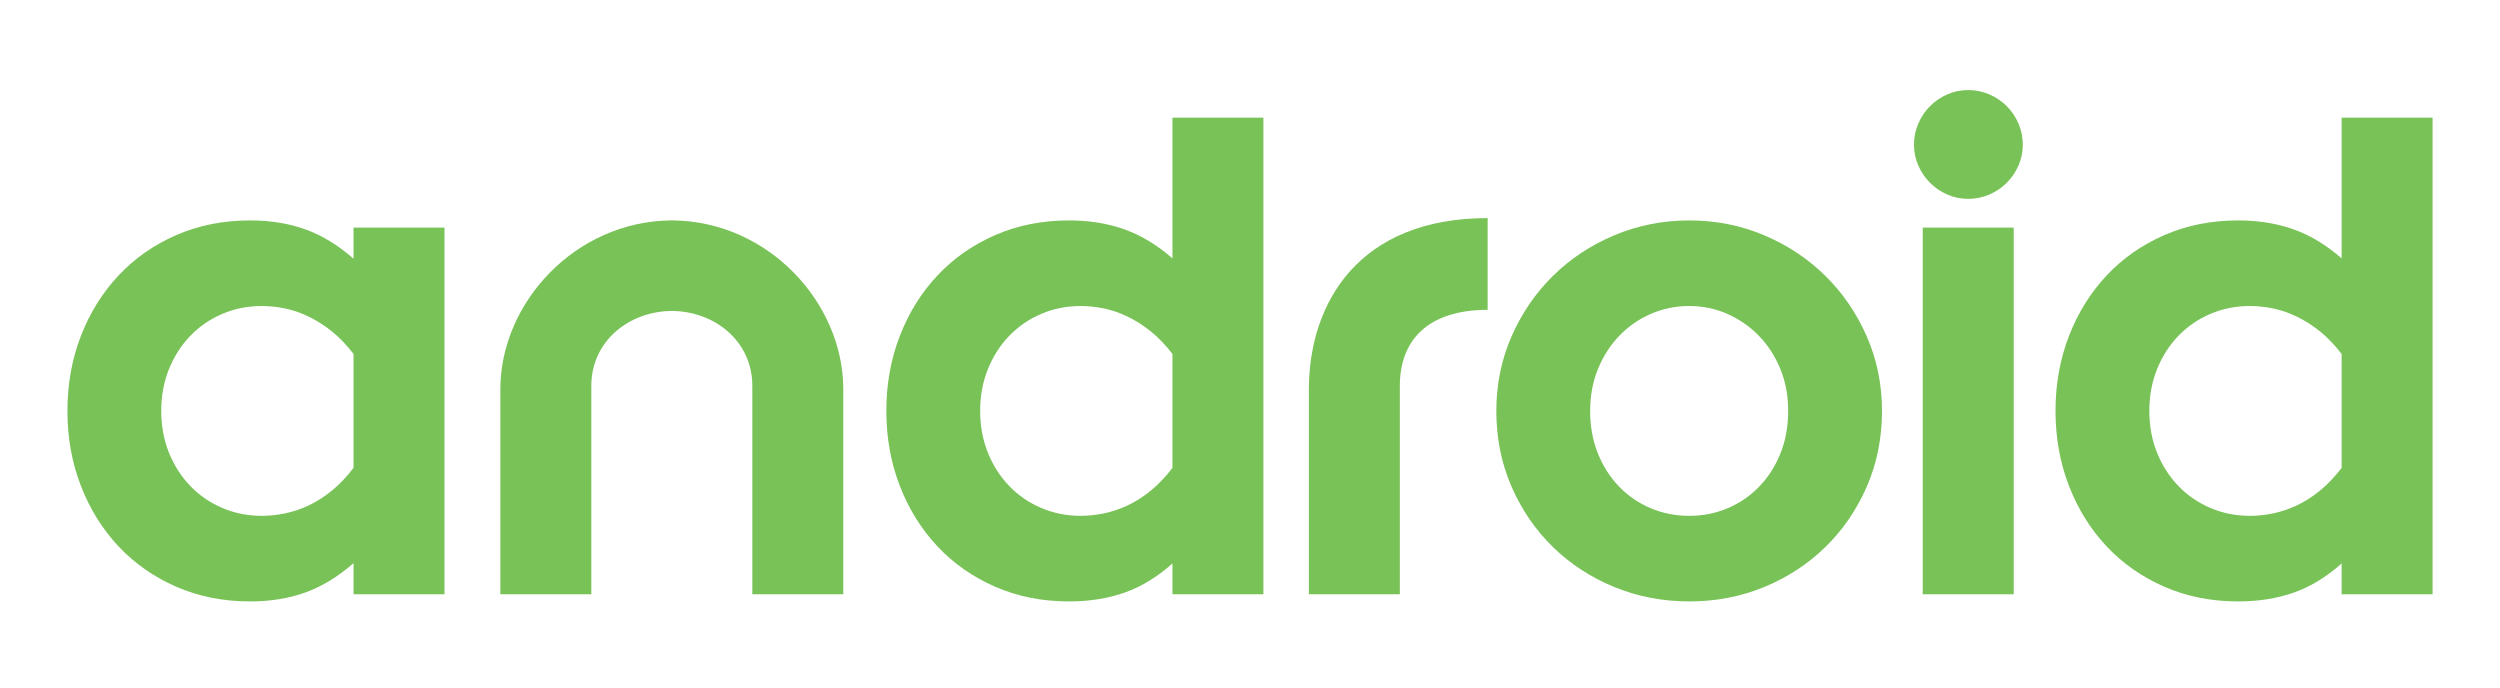 <svg xmlns="http://www.w3.org/2000/svg" fill="none" aria-hidden="true" viewBox="0 0 207 57"><g id="Android (Old)"><g id="Group"><g id="Union"><path fill="#78C257" d="M162.969 16.466C162.358 16.466 161.782 16.347 161.238 16.109C160.695 15.87 160.218 15.546 159.808 15.136C159.398 14.726 159.074 14.25 158.836 13.706C158.597 13.163 158.478 12.586 158.478 11.976C158.478 11.366 158.597 10.784 158.836 10.231C159.074 9.678 159.398 9.197 159.808 8.787C160.218 8.377 160.695 8.053 161.238 7.814C161.782 7.576 162.358 7.457 162.969 7.457C163.579 7.457 164.16 7.576 164.713 7.814C165.266 8.053 165.748 8.377 166.158 8.787C166.567 9.197 166.892 9.678 167.13 10.231C167.368 10.784 167.487 11.366 167.487 11.976C167.487 12.586 167.368 13.163 167.13 13.706C166.892 14.25 166.567 14.726 166.158 15.136C165.748 15.546 165.266 15.87 164.713 16.109C164.16 16.347 163.579 16.466 162.969 16.466Z"/><path fill="#78C257" fill-rule="evenodd" d="M73.389 34.024C73.389 31.81 73.759 29.745 74.501 27.828C75.242 25.91 76.28 24.24 77.614 22.817C78.948 21.393 80.544 20.277 82.402 19.466C84.26 18.656 86.296 18.251 88.51 18.251C90.19 18.251 91.722 18.498 93.106 18.992C94.489 19.486 95.814 20.287 97.079 21.393V9.741H104.61V49.205H97.079V46.655C95.814 47.782 94.489 48.587 93.106 49.071C91.722 49.556 90.19 49.798 88.51 49.798C86.296 49.798 84.26 49.393 82.402 48.582C80.544 47.772 78.948 46.655 77.614 45.232C76.28 43.809 75.242 42.138 74.501 40.221C73.759 38.304 73.389 36.238 73.389 34.024ZM89.488 42.712C90.081 42.712 90.704 42.647 91.356 42.519C92.009 42.39 92.666 42.173 93.328 41.867C93.99 41.56 94.638 41.15 95.27 40.636C95.903 40.122 96.505 39.49 97.079 38.739V29.31C96.505 28.559 95.903 27.931 95.27 27.427C94.638 26.923 93.99 26.513 93.328 26.197C92.666 25.881 92.009 25.658 91.356 25.53C90.704 25.401 90.081 25.337 89.488 25.337C88.322 25.337 87.23 25.554 86.212 25.989C85.194 26.424 84.31 27.032 83.558 27.813C82.807 28.593 82.219 29.513 81.794 30.57C81.369 31.628 81.157 32.779 81.157 34.024C81.157 35.27 81.369 36.421 81.794 37.478C82.219 38.536 82.807 39.455 83.558 40.236C84.31 41.017 85.194 41.624 86.212 42.059C87.23 42.494 88.322 42.712 89.488 42.712Z" clip-rule="evenodd"/><path fill="#78C257" fill-rule="evenodd" d="M6.695 27.827C5.953 29.745 5.583 31.81 5.583 34.024C5.583 36.238 5.953 38.304 6.695 40.221C7.436 42.138 8.474 43.809 9.808 45.232C11.142 46.655 12.738 47.772 14.596 48.582C16.454 49.392 18.49 49.798 20.704 49.798C22.384 49.798 23.911 49.551 25.285 49.056C26.659 48.562 27.988 47.752 29.273 46.625V49.205H36.804V18.844H29.273V21.423C27.988 20.296 26.659 19.486 25.285 18.992C23.911 18.498 22.384 18.251 20.704 18.251C18.49 18.251 16.454 18.656 14.596 19.466C12.738 20.277 11.142 21.393 9.808 22.817C8.474 24.24 7.436 25.91 6.695 27.827ZM23.55 42.519C22.898 42.647 22.275 42.712 21.682 42.712C20.516 42.712 19.424 42.494 18.406 42.059C17.388 41.624 16.504 41.017 15.752 40.236C15.001 39.455 14.413 38.536 13.988 37.478C13.563 36.421 13.351 35.27 13.351 34.024C13.351 32.779 13.563 31.628 13.988 30.57C14.413 29.512 15.001 28.593 15.752 27.813C16.504 27.032 17.388 26.424 18.406 25.989C19.424 25.554 20.516 25.337 21.682 25.337C22.275 25.337 22.898 25.401 23.55 25.53C24.203 25.658 24.86 25.88 25.522 26.197C26.184 26.513 26.831 26.923 27.464 27.427C28.097 27.931 28.699 28.559 29.273 29.31V38.738C28.699 39.49 28.097 40.122 27.464 40.636C26.831 41.15 26.184 41.56 25.522 41.867C24.86 42.173 24.203 42.39 23.55 42.519Z" clip-rule="evenodd"/><path fill="#78C257" d="M48.961 31.949C48.961 28.259 52.059 25.773 55.627 25.746C59.194 25.773 62.293 28.259 62.293 31.949V49.205H69.824V32.156C69.782 25.047 63.625 18.346 55.732 18.251H55.522C47.629 18.346 41.472 25.047 41.43 32.156V49.205H48.961V31.949Z"/><path fill="#78C257" fill-rule="evenodd" d="M133.68 48.612C135.618 49.402 137.683 49.798 139.877 49.798C142.071 49.798 144.132 49.402 146.059 48.612C147.986 47.821 149.676 46.719 151.129 45.306C152.582 43.892 153.728 42.222 154.569 40.295C155.409 38.368 155.829 36.278 155.829 34.024C155.829 31.83 155.409 29.774 154.569 27.857C153.728 25.94 152.587 24.27 151.144 22.846C149.701 21.423 148.011 20.301 146.074 19.481C144.137 18.661 142.071 18.251 139.877 18.251C137.683 18.251 135.613 18.661 133.666 19.481C131.719 20.301 130.024 21.423 128.581 22.846C127.138 24.27 125.996 25.94 125.156 27.857C124.316 29.774 123.896 31.83 123.896 34.024C123.896 36.278 124.316 38.368 125.156 40.295C125.996 42.222 127.143 43.892 128.596 45.306C130.048 46.719 131.743 47.821 133.68 48.612ZM143.065 42.074C142.066 42.499 141.004 42.712 139.877 42.712C138.731 42.712 137.658 42.499 136.66 42.074C135.662 41.649 134.792 41.051 134.051 40.28C133.31 39.509 132.727 38.595 132.302 37.538C131.877 36.48 131.664 35.309 131.664 34.024C131.664 32.759 131.882 31.598 132.317 30.54C132.751 29.483 133.339 28.569 134.081 27.798C134.822 27.027 135.692 26.424 136.69 25.989C137.688 25.554 138.751 25.337 139.877 25.337C140.984 25.337 142.032 25.554 143.02 25.989C144.008 26.424 144.878 27.027 145.629 27.798C146.38 28.569 146.973 29.483 147.408 30.54C147.843 31.598 148.06 32.759 148.06 34.024C148.06 35.309 147.848 36.48 147.423 37.538C146.998 38.595 146.415 39.509 145.674 40.28C144.932 41.051 144.063 41.649 143.065 42.074Z" clip-rule="evenodd"/><path fill="#78C257" d="M166.734 18.844H159.203V49.205H166.734V18.844Z"/><path fill="#78C257" fill-rule="evenodd" d="M170.196 34.024C170.196 31.81 170.567 29.745 171.308 27.828C172.049 25.91 173.087 24.24 174.421 22.817C175.756 21.393 177.352 20.277 179.21 19.466C181.068 18.656 183.104 18.251 185.318 18.251C186.998 18.251 188.53 18.498 189.913 18.992C191.297 19.486 192.621 20.287 193.886 21.393V9.741H201.417V49.205H193.886V46.655C192.621 47.782 191.297 48.587 189.913 49.071C188.53 49.556 186.998 49.798 185.318 49.798C183.104 49.798 181.068 49.393 179.21 48.582C177.352 47.772 175.756 46.655 174.421 45.232C173.087 43.809 172.049 42.138 171.308 40.221C170.567 38.304 170.196 36.238 170.196 34.024ZM186.296 42.712C186.889 42.712 187.512 42.647 188.164 42.519C188.816 42.39 189.473 42.173 190.136 41.867C190.798 41.56 191.445 41.15 192.078 40.636C192.71 40.122 193.313 39.49 193.886 38.739V29.31C193.313 28.559 192.71 27.931 192.078 27.427C191.445 26.923 190.798 26.513 190.136 26.197C189.473 25.881 188.816 25.658 188.164 25.53C187.512 25.401 186.889 25.337 186.296 25.337C185.13 25.337 184.038 25.554 183.02 25.989C182.002 26.424 181.117 27.032 180.366 27.813C179.615 28.593 179.027 29.513 178.602 30.57C178.177 31.628 177.964 32.779 177.965 34.024C177.964 35.27 178.177 36.421 178.602 37.478C179.027 38.536 179.615 39.455 180.366 40.236C181.117 41.017 182.002 41.624 183.02 42.059C184.038 42.494 185.13 42.712 186.296 42.712Z" clip-rule="evenodd"/><path fill="#78C257" d="M115.906 31.949C115.906 28.258 118.132 25.655 123.178 25.655V18.058C112.523 18.058 108.417 25.047 108.375 32.156V49.205H115.906V31.949Z"/></g></g></g></svg>